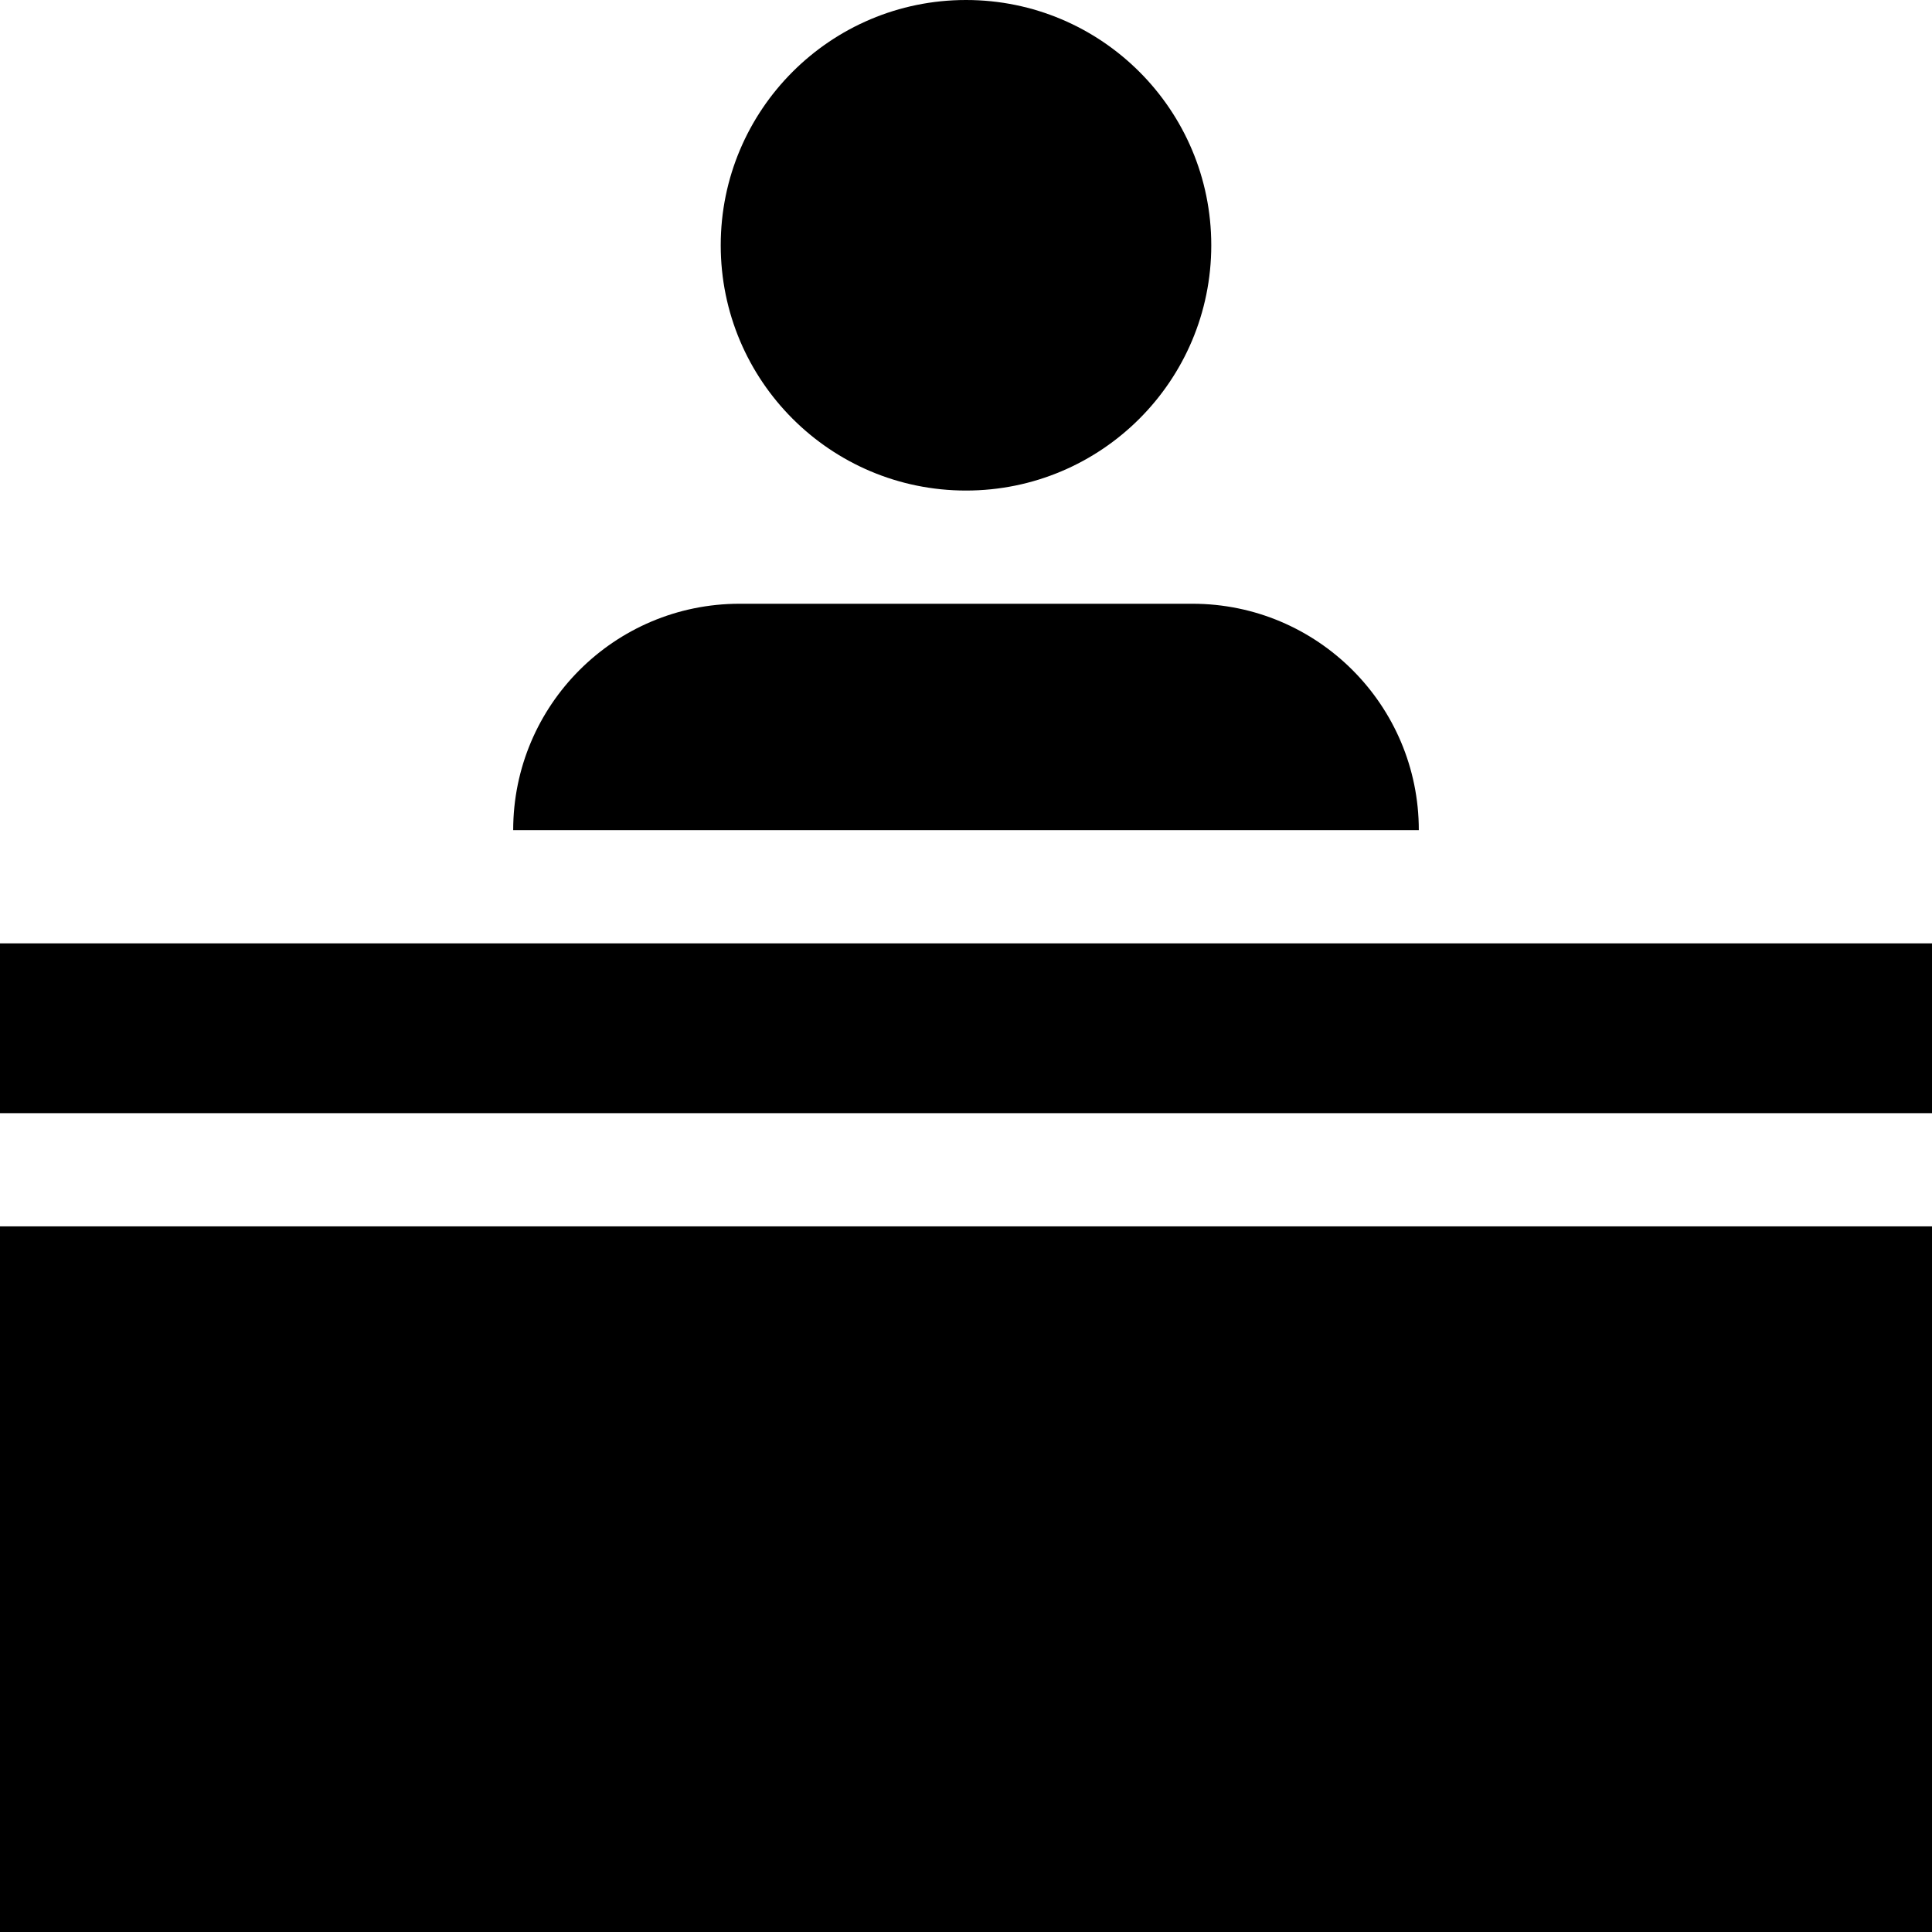 
<svg xmlns="http://www.w3.org/2000/svg" width="512pt" viewBox="0 0 512 512" height="512pt">
<path d="m0 325h512v187h-512zm0 0"></path>
<path d="m0 250h512v45h-512zm0 0"></path>
<path d="m316 160h-120c-33.137 0-60 26.863-60 60h240c0-33.137-26.863-60-60-60zm0 0"></path>
<path d="m321 65c0 35.898-29.102 65-65 65s-65-29.102-65-65 29.102-65 65-65 65 29.102 65 65zm0 0"></path>
</svg>
